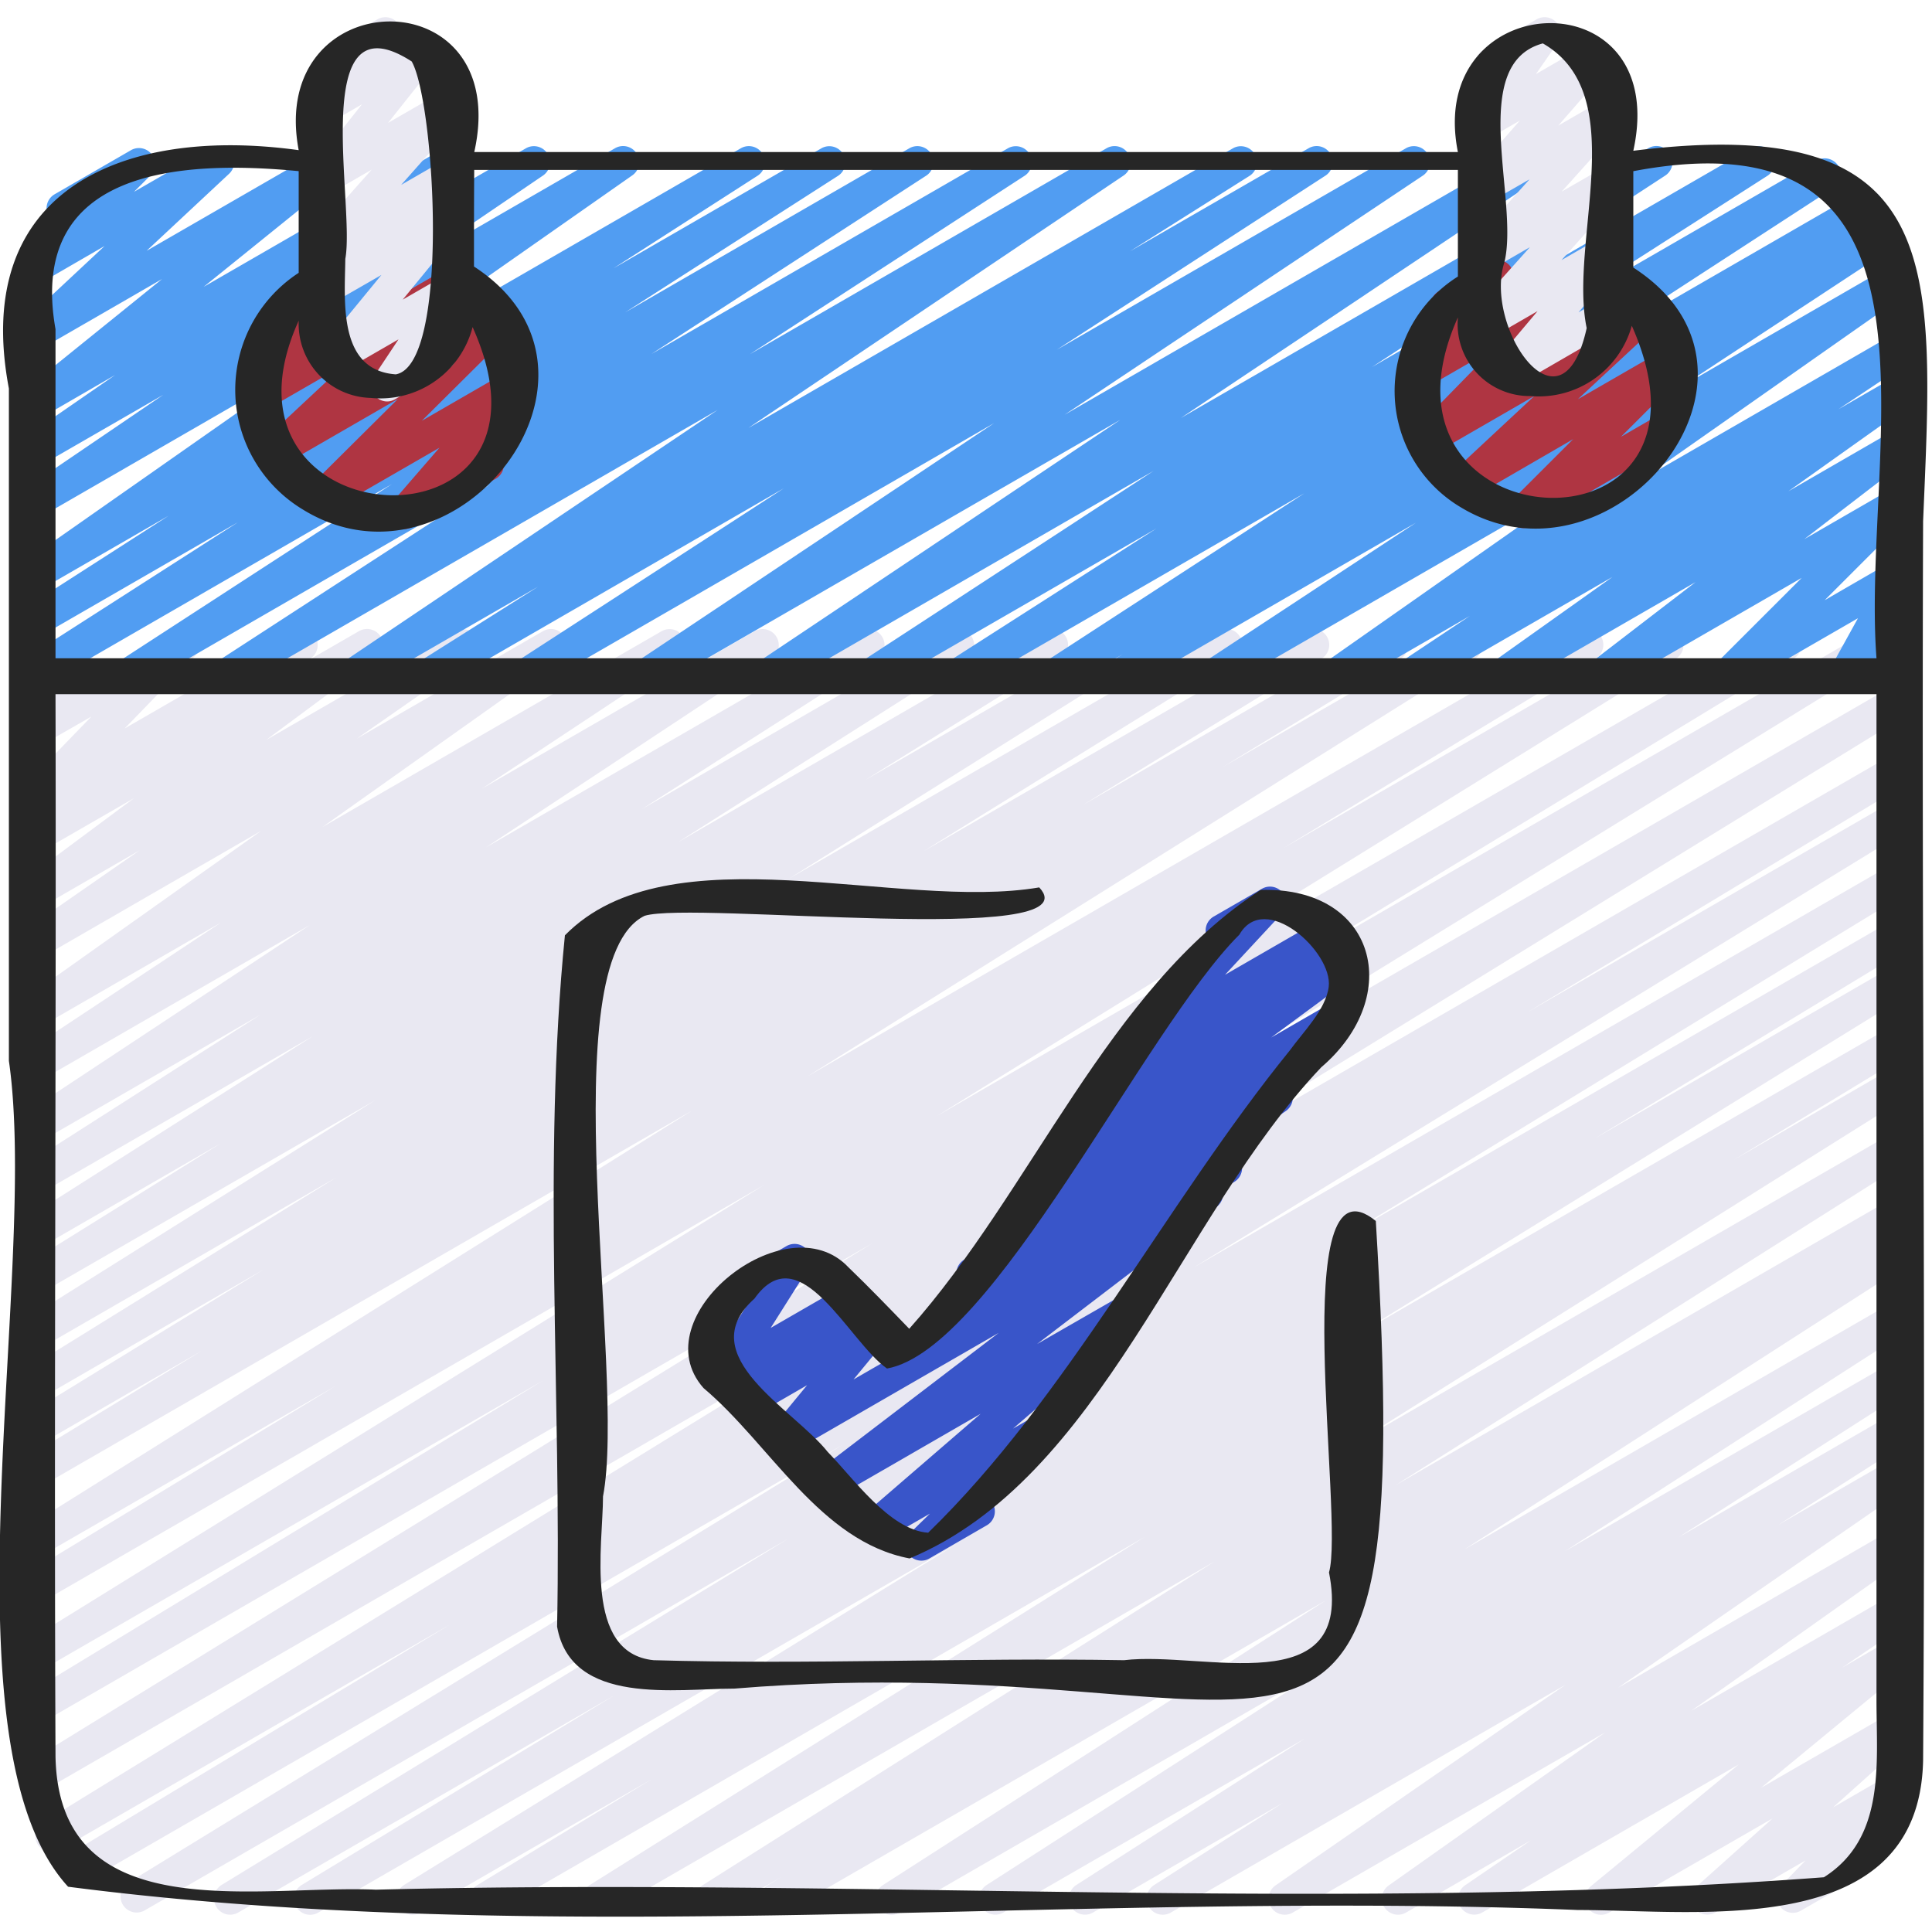 <svg xmlns="http://www.w3.org/2000/svg" xml:space="preserve" width="512" height="512" style="enable-background:new 0 0 512 512" viewBox="0 0 60 60"><path fill="#e9e8f2" d="M24.115 59.47a.5.5 0 0 1-.261-.927l.411-.25-1.923 1.107a.5.5 0 0 1-.518-.855l15.9-10.055L18.827 59.4a.5.5 0 0 1-.515-.856l17.234-10.81L15.34 59.4a.5.5 0 0 1-.51-.86l5.414-3.288-7.185 4.148a.5.5 0 0 1-.513-.858l17.133-10.571L9.879 59.4a.5.5 0 0 1-.51-.86l9.719-5.894L7.389 59.4a.5.5 0 0 1-.511-.859l17.593-10.75L4.5 59.325a.5.5 0 0 1-.512-.859l22.176-13.593L2.665 58.44a.5.5 0 0 1-.508-.86l11.817-7.128-12.137 7.007a.5.5 0 0 1-.512-.858l26.222-16.112L1.294 55.646a.5.5 0 0 1-.512-.858l26.305-16.175-25.808 14.9a.5.5 0 0 1-.509-.861l16.1-9.78-15.591 9a.5.5 0 0 1-.512-.857L23.731 36.8 1.278 49.766a.5.5 0 0 1-.509-.861l9.657-5.864-9.148 5.281a.5.5 0 0 1-.515-.856L21.5 34.486 1.277 46.162a.5.5 0 0 1-.509-.862l5.517-3.361-5.008 2.895a.5.5 0 0 1-.511-.859L8.2 39.418l-6.922 4a.5.5 0 0 1-.513-.857l9.688-6-9.176 5.3A.5.5 0 0 1 .761 41l10.886-6.827-10.371 5.983a.5.5 0 0 1-.514-.856l6.087-3.788-5.574 3.216a.5.5 0 0 1-.518-.855l8.957-5.693-8.439 4.871a.5.5 0 0 1-.519-.851l7.326-4.683-6.808 3.926a.5.5 0 0 1-.525-.849l8.872-5.865-8.347 4.819a.5.5 0 0 1-.526-.85l6.119-4.05-5.594 3.23a.5.5 0 0 1-.539-.841L8.115 25.8l-6.842 3.95a.5.5 0 0 1-.535-.843l3.6-2.5-3.06 1.766a.5.5 0 0 1-.547-.834l3.43-2.55-2.889 1.664a.5.5 0 0 1-.542-.839l.387-.277a.506.506 0 0 1-.489-.184.5.5 0 0 1 .035-.653l2.176-2.247-1.568.9a.5.5 0 0 1-.6-.076.5.5 0 0 1-.087-.6l.7-1.27a.5.5 0 0 1-.208-.932l1.187-.675a.5.5 0 0 1 .687.675l-.619 1.115 3.106-1.79a.5.5 0 0 1 .61.78L3.87 22.624 9.115 19.6a.5.5 0 0 1 .542.839l-.162.116 1.656-.956a.5.5 0 0 1 .548.834l-3.431 2.546L14.13 19.6a.5.5 0 0 1 .535.842l-3.588 2.5 5.784-3.34a.5.5 0 0 1 .539.841l-7.385 5.241L20.551 19.6a.5.5 0 0 1 .526.849l-6.112 4.045 8.479-4.895a.5.5 0 0 1 .526.849l-8.88 5.87 11.639-6.719a.5.5 0 0 1 .52.853l-7.31 4.673 9.575-5.527a.5.5 0 0 1 .518.854l-8.97 5.7 11.358-6.559a.5.5 0 0 1 .515.857l-6.06 3.772 8.02-4.63a.5.5 0 0 1 .515.856L24.5 27.29l13.335-7.7a.5.5 0 0 1 .514.857l-9.669 5.99 11.862-6.848a.5.5 0 0 1 .512.858l-7.442 4.563L43 19.591a.5.5 0 0 1 .51.859l-5.525 3.364 7.315-4.223a.5.5 0 0 1 .515.856L25.086 33.423 49.045 19.59a.5.5 0 0 1 .51.86l-9.688 5.883 11.68-6.743a.5.5 0 0 1 .513.857L29.106 34.652 55.2 19.589a.5.5 0 0 1 .51.86l-16.125 9.794L57.844 19.7a.5.5 0 0 1 .511.859l-26.293 16.17L58.72 21.338a.5.5 0 0 1 .511.858L33.01 38.308l25.71-14.844a.5.5 0 0 1 .508.86l-11.8 7.117 11.292-6.518a.5.5 0 0 1 .511.859L37.05 39.375l21.67-12.511a.5.5 0 0 1 .51.86l-17.6 10.754 17.09-9.866a.5.5 0 0 1 .509.861l-9.711 5.889 9.2-5.312a.5.5 0 0 1 .512.858L42.082 41.492l16.638-9.6a.5.5 0 0 1 .509.86l-5.395 3.276L58.72 33.2a.5.5 0 0 1 .515.857L42 44.871l16.72-9.654a.5.5 0 0 1 .517.855l-15.892 10.05 15.375-8.877a.5.5 0 0 1 .51.859l-.477.292a.5.5 0 0 1 .487.872L45.477 48.12l13.243-7.645a.5.5 0 0 1 .52.853l-10.629 6.84 10.109-5.836a.5.5 0 0 1 .519.854l-7.109 4.556 6.59-3.8a.5.5 0 0 1 .519.854l-4.008 2.559 3.489-2.014a.5.5 0 0 1 .534.844l-9.015 6.237 8.481-4.9a.5.5 0 0 1 .539.841l-6.735 4.767 6.2-3.576a.5.5 0 0 1 .531.845l-2.046 1.391 1.511-.872a.5.5 0 0 1 .567.818l-4.594 3.785L58.72 53.2a.5.5 0 0 1 .584.8l-2.377 2.13 1.751-1.01a.5.5 0 0 1 .609.78l-1.114 1.149a.493.493 0 0 1 .312.235.5.5 0 0 1-.182.683l-2.376 1.371a.5.5 0 0 1-.61-.78l.756-.781-2.814 1.623a.5.5 0 0 1-.584-.8l2.376-2.129-5.082 2.929a.5.5 0 0 1-.568-.818l4.593-3.782-7.971 4.6a.5.5 0 0 1-.531-.845l2.048-1.4-3.881 2.245a.5.5 0 0 1-.539-.84l6.733-4.76-9.711 5.6a.5.5 0 0 1-.535-.843l9.017-6.239L36.355 59.4a.5.5 0 0 1-.519-.854l4-2.554-5.9 3.408a.5.5 0 0 1-.52-.853l7.107-4.555-9.371 5.408a.5.5 0 0 1-.52-.853l10.632-6.842L27.935 59.4a.5.5 0 0 1-.521-.853L41.179 49.7l-16.814 9.7a.5.5 0 0 1-.25.07z" data-original="#e9e8f2"/><path fill="#3955c9" d="M28.613 48.467a.5.5 0 0 1-.348-.859l.614-.6-1.5.863a.5.5 0 0 1-.577-.811l3.654-3.154-4.465 2.577a.5.5 0 0 1-.554-.83l5.579-4.26-6.4 3.694a.5.5 0 0 1-.636-.751l1.085-1.318-1.585.916a.5.5 0 0 1-.6-.791l.346-.339-.546.315a.5.5 0 0 1-.673-.7l1.174-1.86a.5.5 0 0 1-.414-.905l1.658-.956a.5.5 0 0 1 .673.7l-1.164 1.842 2.211-1.276a.5.5 0 0 1 .6.79l-.347.34.558-.322a.5.5 0 0 1 .636.751l-1.085 1.318 10.725-6.193a.5.5 0 0 1 .554.83l-5.579 4.262 2.332-1.34a.5.5 0 0 1 .577.812l-3.655 3.154.383-.22a.5.5 0 0 1 .6.791l-1.693 1.649a.473.473 0 0 1 .078.1.5.5 0 0 1-.182.683L28.863 48.4a.49.49 0 0 1-.25.067z" data-original="#39c96c"/><path fill="#3955c9" d="M28.606 42.243a.5.5 0 0 1-.285-.911l1.856-1.286a.5.5 0 0 1-.262-.908l2.132-1.5a.5.5 0 0 1-.4-.892l2.708-1.994-.18.1a.5.5 0 0 1-.548-.834l1.609-1.192a.5.5 0 0 1-.181-.8l2.554-2.755a.487.487 0 0 1-.1-.124.5.5 0 0 1 .182-.682l1.5-.864a.5.5 0 0 1 .617.772l-1.764 1.9 2.932-1.692a.5.5 0 0 1 .548.834l-.276.2.382-.22a.5.5 0 0 1 .547.835l-2.7 1.992 1.624-.938a.5.5 0 0 1 .537.842l-2.111 1.482a.5.5 0 0 1 .4.9l-1.833 1.269a.5.5 0 0 1 .229.933l-9.457 5.46a.494.494 0 0 1-.26.073z" data-original="#39c96c"/><path fill="#519df2" d="M3.9 21.5a.5.5 0 0 1-.272-.919l8.543-5.547L1.28 21.321a.5.5 0 0 1-.519-.853l6.625-4.247-6.106 3.524a.5.5 0 0 1-.52-.853l4.481-2.878L1.28 18.3a.5.5 0 0 1-.537-.842l8.964-6.279-8.427 4.865a.5.5 0 0 1-.531-.844l4.323-2.939-3.792 2.186a.5.5 0 0 1-.534-.847l2.826-1.952-2.292 1.327a.5.5 0 0 1-.564-.822l4.318-3.488-3.754 2.167a.5.5 0 0 1-.592-.8l2.559-2.391-1.9 1.1a.5.5 0 0 1-.6-.787l1.02-1.021a.5.5 0 0 1-.07-.9l2.376-1.372a.5.5 0 0 1 .6.787l-.51.508L6.52 4.6a.5.5 0 0 1 .591.8L4.554 7.788 10.08 4.6a.5.5 0 0 1 .565.821l-4.32 3.487L13.792 4.6a.5.5 0 0 1 .534.843L11.5 7.391 16.342 4.6a.5.5 0 0 1 .531.845l-4.319 2.936L19.106 4.6a.5.5 0 0 1 .538.841l-8.966 6.279L23.015 4.6a.5.5 0 0 1 .52.853l-4.484 2.88L25.519 4.6a.5.5 0 0 1 .519.853L19.417 9.7l8.831-5.1a.5.5 0 0 1 .523.851l-8.541 5.543L31.31 4.6a.5.5 0 0 1 .522.851L23.289 11l11.083-6.4a.5.5 0 0 1 .529.847L23.24 13.292 38.3 4.6a.5.5 0 0 1 .516.855l-3.727 2.351L40.646 4.6a.5.5 0 0 1 .522.852l-8.347 5.409L43.669 4.6a.5.5 0 0 1 .527.848l-11.134 7.433L47.409 4.6a.5.5 0 0 1 .528.848l-11.264 7.533L51.194 4.6a.5.5 0 0 1 .524.851L42.606 11.4 54.38 4.6a.5.5 0 0 1 .519.853L48.423 9.6l8.008-4.623a.5.5 0 0 1 .522.851l-8.082 5.253 8.863-5.116a.5.5 0 0 1 .516.856l-.384.241.435-.25a.5.5 0 0 1 .524.85l-6.569 4.318L58.7 8.261a.5.5 0 0 1 .537.842l-8.242 5.784 7.731-4.463a.5.5 0 0 1 .527.848l-2.16 1.438 1.635-.943a.5.5 0 0 1 .54.839l-3.727 2.65 3.191-1.842a.5.5 0 0 1 .555.829l-3.252 2.5 2.7-1.558a.5.5 0 0 1 .6.786l-2.668 2.669 2.075-1.2a.5.5 0 0 1 .689.673l-.837 1.531.153-.088a.5.5 0 1 1 .5.865l-1.7.98a.5.5 0 0 1-.6-.075.5.5 0 0 1-.089-.6L57.7 19.2l-3.82 2.205a.5.5 0 0 1-.6-.786l2.673-2.672-5.994 3.46a.5.5 0 0 1-.555-.829l3.253-2.5-5.767 3.329a.5.5 0 0 1-.54-.84l3.727-2.65-6.055 3.493a.5.5 0 0 1-.527-.848l2.154-1.434-3.958 2.284a.5.5 0 0 1-.537-.842l8.246-5.784-11.484 6.628a.5.5 0 0 1-.524-.851l6.578-4.328-8.97 5.18a.5.5 0 0 1-.516-.856l.378-.238-1.9 1.095a.5.5 0 0 1-.523-.852l8.072-5.246-10.566 6.1a.5.5 0 0 1-.519-.854l6.49-4.153-8.675 5.008a.5.5 0 0 1-.523-.852l9.109-5.944-11.774 6.8a.5.5 0 0 1-.529-.849l11.264-7.534-14.522 8.383a.5.5 0 0 1-.528-.849l11.137-7.435-14.354 8.286a.5.5 0 0 1-.521-.853l8.343-5.408L13.5 21.427a.5.5 0 0 1-.516-.856l3.73-2.353-5.561 3.21a.5.5 0 0 1-.529-.848l11.662-7.848-15.07 8.698a.5.5 0 0 1-.523-.852l8.536-5.542-11.078 6.4a.494.494 0 0 1-.251.064z" data-original="#f25151"/><path fill="#af3542" d="M12.554 16.431a.5.5 0 0 1-.378-.827l1.472-1.7-3.392 1.956a.5.5 0 0 1-.6-.787l2.7-2.682-3.537 2.042a.5.5 0 0 1-.591-.8l2.462-2.3-2.39 1.378A.5.5 0 0 1 7.632 12l1.345-2.024a.5.5 0 0 1-.471-.249.5.5 0 0 1 .182-.683l1.572-.907a.494.494 0 0 1 .614.09.5.5 0 0 1 .053.619L9.643 10.78l4.321-2.495a.5.5 0 0 1 .592.8L12.09 11.39 15.2 9.6a.5.5 0 0 1 .6.787l-2.7 2.681 2.623-1.514a.5.5 0 0 1 .628.76l-1.474 1.7a.5.5 0 1 1 .5.865L12.8 16.363a.49.49 0 0 1-.246.068zM47.3 16.4a.5.5 0 0 1-.354-.853l1.909-1.908-3.155 1.828a.5.5 0 0 1-.591-.8l2.54-2.367-3.025 1.746a.5.5 0 0 1-.607-.782l2.383-2.437-2.1 1.211a.5.5 0 0 1-.639-.747l1.091-1.349a.493.493 0 0 1-.25-.215.5.5 0 0 1 .182-.683l1.572-.907a.5.5 0 0 1 .638.747l-.761.941 2.931-1.692a.5.5 0 0 1 .608.782l-2.382 2.434 3.665-2.116a.5.5 0 0 1 .591.8L49 12.4l2.651-1.53a.5.5 0 0 1 .6.786l-1.909 1.908 1.14-.658a.5.5 0 1 1 .5.865l-4.434 2.561a.489.489 0 0 1-.248.068z" data-original="#af3542"/><path fill="#e9e8f2" d="M12.028 12.468a.5.5 0 0 1-.417-.777l.765-1.152-1.746 1.008a.5.5 0 0 1-.637-.75l1.852-2.258-1.565.9a.5.5 0 0 1-.585-.8l.486-.44a.5.5 0 0 1-.525-.808l1.886-2.122L10.28 6a.5.5 0 0 1-.641-.743l1.6-2.015-.957.552a.5.5 0 0 1-.634-.753l.487-.583a.49.49 0 0 1-.25-.216.5.5 0 0 1 .182-.682L11.722.6a.5.5 0 0 1 .633.753l-.137.164.792-.456a.5.5 0 0 1 .641.743l-1.6 2.013 1.666-.962a.5.5 0 0 1 .624.765l-1.883 2.122 1.262-.728a.5.5 0 0 1 .585.8l-.488.441a.5.5 0 0 1 .539.794l-1.85 2.257 1.214-.7a.5.5 0 0 1 .667.709l-.8 1.2a.5.5 0 0 1 .528.241.5.5 0 0 1-.182.682l-1.656.956a.49.49 0 0 1-.249.074zM46.805 12.063a.5.5 0 0 1-.383-.823l1.329-1.578-1.465.846a.5.5 0 0 1-.623-.766l1.849-2.065-1.232.711a.5.5 0 0 1-.622-.767L47.5 5.57l-1.219.7a.5.5 0 0 1-.626-.761L47.2 3.745l-.919.53a.5.5 0 0 1-.661-.716l.74-1.073a.5.5 0 0 1-.476-.248.5.5 0 0 1 .182-.682L47.722.6a.5.5 0 0 1 .661.716L47.7 2.3l1.608-.928a.5.5 0 0 1 .626.762L48.394 3.9l1.326-.765a.5.5 0 0 1 .622.766L48.5 5.95l1.218-.7a.5.5 0 0 1 .623.766l-1.847 2.062 1.226-.707a.5.5 0 0 1 .633.755L49.023 9.7l.7-.4a.5.5 0 0 1 .5.865L47.055 12a.49.49 0 0 1-.25.063z" data-original="#e9e8f2"/><g fill="#262626"><path d="M26.347 39.355c-1.928-2.048-6.442 1.549-4.5 3.751 2.078 1.748 3.614 4.764 6.4 5.293 5.969-2.488 8.369-10.6 12.784-15.252 2.587-2.214 1.709-5.616-1.88-5.509-4.738 3.062-7.111 9.367-10.914 13.628-.623-.644-1.245-1.291-1.89-1.911zM38.49 29.026c.787-1.375 2.9.529 2.775 1.616-.085.71-.811 1.426-1.206 1.976C36.181 37.4 33.15 43.4 28.825 47.6c-1.2-.081-2.344-1.721-3.118-2.507-1.046-1.324-4.264-2.988-2.277-4.763 1.414-2 2.931 1.347 4.117 2.171 3.307-.596 7.983-10.525 10.943-13.475z" data-original="#262626"/><path d="M59.724 16.182c.333-7.934.769-12.718-9-11.5 1.2-5.457-6.476-5.122-5.448.039H14.729C15.951-.76 8.283-.591 9.276 4.663 3.853 3.914-.9 5.87.276 12.066v20.878c.955 6.591-2.224 21.225 1.839 25.65 15.261 1.972 31.362.094 46.889.723 3.806 0 10.609.967 10.72-4.655.085-12.824-.048-25.654 0-38.48zM47.532 12.3a3 3 0 0 0 3.145-2.183c3.326 7.492-8.584 6.833-5.4-.262a2.237 2.237 0 0 0 2.255 2.445zm-.808-4.169c.458-1.937-1.165-6.144 1.19-6.783 2.78 1.591.8 6.135 1.362 8.841-.784 3.55-3.215-.058-2.552-2.054zm-35.208 4.227a2.959 2.959 0 0 0 3.161-2.2c3.275 7.292-8.534 6.692-5.4-.2a2.3 2.3 0 0 0 2.239 2.4zm-.792-4.319c.313-1.671-1.181-8.226 2.062-6.13.721 1.262 1.2 9.418-.494 9.717-1.804-.126-1.584-2.281-1.568-3.587zm-9 2.184C.842 5.244 5.609 4.962 9.276 5.315v3.158a4.338 4.338 0 0 0 .1 7.333c4.764 2.974 10.429-4.22 5.344-7.529 0-1 0-2 .007-3h30.549v3.311a4.2 4.2 0 0 0 .087 7.165c4.693 2.84 10.487-4.141 5.361-7.443V5.316c10.433-1.967 7.06 8.617 7.552 15.127H1.724zM56.643 58.3c-14.779 1.117-30.036.007-44.968.386-3.653-.165-9.846 1.266-9.951-4.133-.049-11 .027-22 0-32.994h56.552v31.26c0 1.938.29 4.264-1.633 5.481z" data-original="#262626"/><path d="M42.727 37.919c-2.8-2.286-.965 9.259-1.454 10.914.808 4.086-3.9 2.431-6.364 2.726-4.865-.083-9.758.14-14.611 0-2.183-.219-1.571-3.581-1.571-5.086.732-3.8-1.66-16.582 1.292-18.032 1.505-.466 14 .984 12.255-.882-4.376.747-11.477-1.825-14.73 1.488-.705 7.04-.1 14.361-.243 21.471.435 2.47 3.705 1.923 5.506 1.923 17.551-1.441 21.2 6.585 19.92-14.522z" data-original="#262626"/></g></svg>
